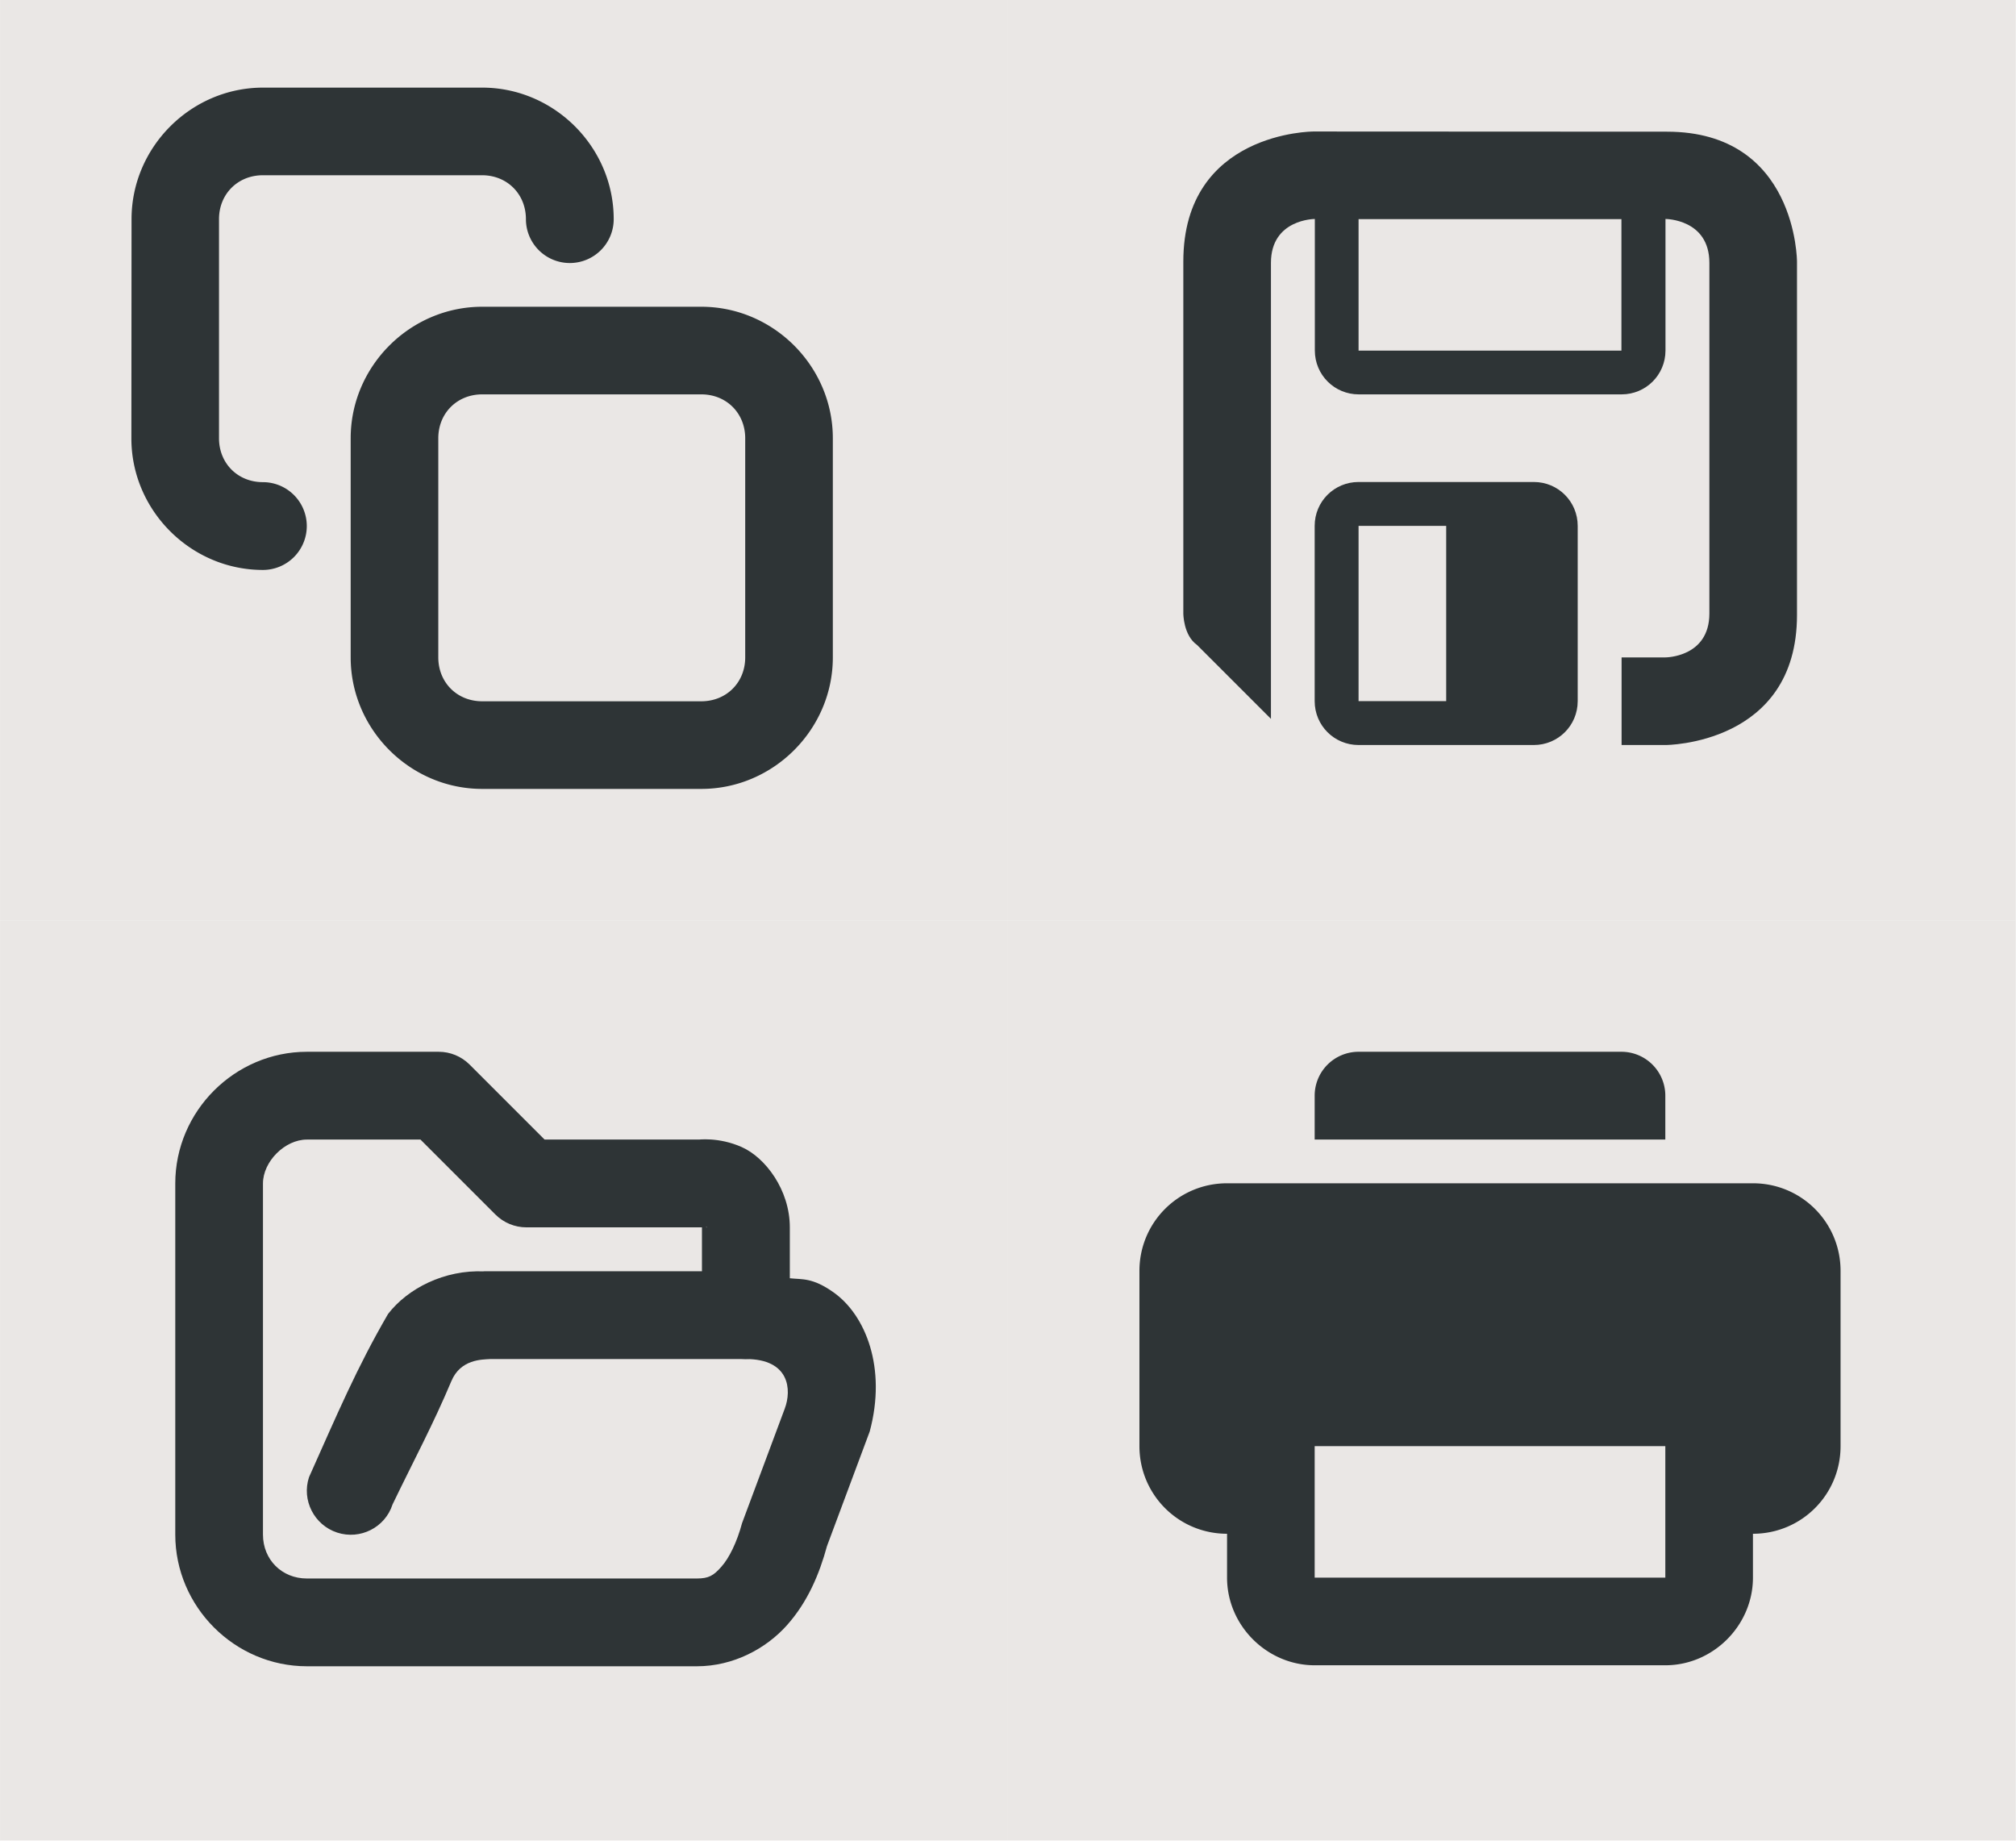 <svg height="42" viewBox="0 0 12.171 11.113" width="46" xmlns="http://www.w3.org/2000/svg"><g fill="#eae7e5" stroke-linecap="square" stroke-opacity=".5" stroke-width=".259"><path d="m0 0h6.085v5.556h-6.085z"/><path d="m0 5.556h6.085v5.556h-6.085z"/><path d="m6.085 0h6.085v5.556h-6.085z"/><path d="m6.085 5.556h6.085v5.556h-6.085z"/></g><g fill="#2e3436"><path d="m.794 1.323c0-.435.359-.794.794-.794h1.323c.435 0 .794.359.794.794a.265.265 0 0 1 -.265.265.265.265 0 0 1 -.265-.265c0-.151-.113-.265-.265-.265h-1.323c-.151 0-.265.113-.265.265v1.323c0 .151.113.265.265.265a.265.265 0 0 1 .265.265.265.265 0 0 1 -.265.265c-.435 0-.794-.359-.794-.794zm1.323 1.323c0-.435.359-.794.794-.794h1.323c.435 0 .794.359.794.794v1.323c0 .435-.359.794-.794.794h-1.323c-.435 0-.794-.359-.794-.794zm.529 0v1.323c0 .151.113.265.265.265h1.323c.151 0 .265-.113.265-.265v-1.323c0-.151-.113-.265-.265-.265h-1.323c-.151 0-.265.113-.265.265z" stroke-linecap="round" stroke-width=".265"/><path d="m7.929.794s-.785 0-.785.785v2.125s0.0.132.083.19l.446.446v-2.753c0-.265.265-.265.265-.265v.794c0 .147.118.265.265.265h1.587c.147 0 .265-.118.265-.265v-.794s.265 0.0.265.265v2.117c0 .265-.265.265-.265.265h-.265v.529h.265s.794-0.0.794-.785v-2.133s-0-.785-.785-.785zm.273.529h1.587v.794h-1.587zm0 1.587c-.147 0-.265.118-.265.265v1.058c0 .147.118.265.265.265h1.058c.147 0 .265-.118.265-.265v-1.058c0-.147-.118-.265-.265-.265zm0 .265h.529v1.058h-.529z" stroke-width=".265"/><path d="m8.202 6.35a.265.265 0 0 0 -.265.265v.265h2.117v-.265a.265.265 0 0 0 -.265-.265zm-.794.794c-.293 0-.529.236-.529.529v1.058c0 .293.236.529.529.529v.265c0 .289.241.529.529.529h2.117c.289 0 .529-.241.529-.529v-.265c.293 0 .529-.236.529-.529v-1.058c0-.293-.236-.529-.529-.529zm.529 1.587h2.117v.794h-2.117z" stroke-width=".265"/><g transform="matrix(.265 0 0 .265 1.058 6.085)"><path d="m3 1c-1.645 0-3 1.355-3 3v8c0 1.645 1.355 3 3 3h8.883c.832 0 1.578-.402 2.055-.938.473-.531.738-1.168.91-1.801l.973-2.609c.391-1.449-.094-2.652-.82-3.168-.484-.344-.715-.293-1-.324v-1.16c0-.855-.559-1.59-1.094-1.828-.531-.238-1.012-.168-1.012-.168l.105-.004h-3.586l-1.707-1.707c-.188-.188-.441-.293-.707-.293zm0 2h2.586l1.707 1.707c.188.188.441.293.707.293h4c.035 0 .07-.004.105-.008 0 0 .02.02-.012.004-.035-.012-.094-.25-.094.004v2c0 .551.449 1 1 1 1 0 1.047.703.887 1.129l-.973 2.609c-.117.438-.297.801-.473.996-.176.199-.285.266-.559.266h-8.883c-.57 0-1-.43-1-1v-8c0-.5.5-1 1-1z"/><path d="m7 6 .043.004c-.914-.043-1.75.391-2.195.969-.711 1.223-1.156 2.277-1.801 3.719-.172.523.117 1.09.641 1.262.527.172 1.094-.117 1.262-.641.488-1.012.922-1.816 1.34-2.809.211-.504.703-.492.898-.504h5.812c.551 0 1-.449 1-1s-.449-1-1-1zm0 0"/></g></g></svg>